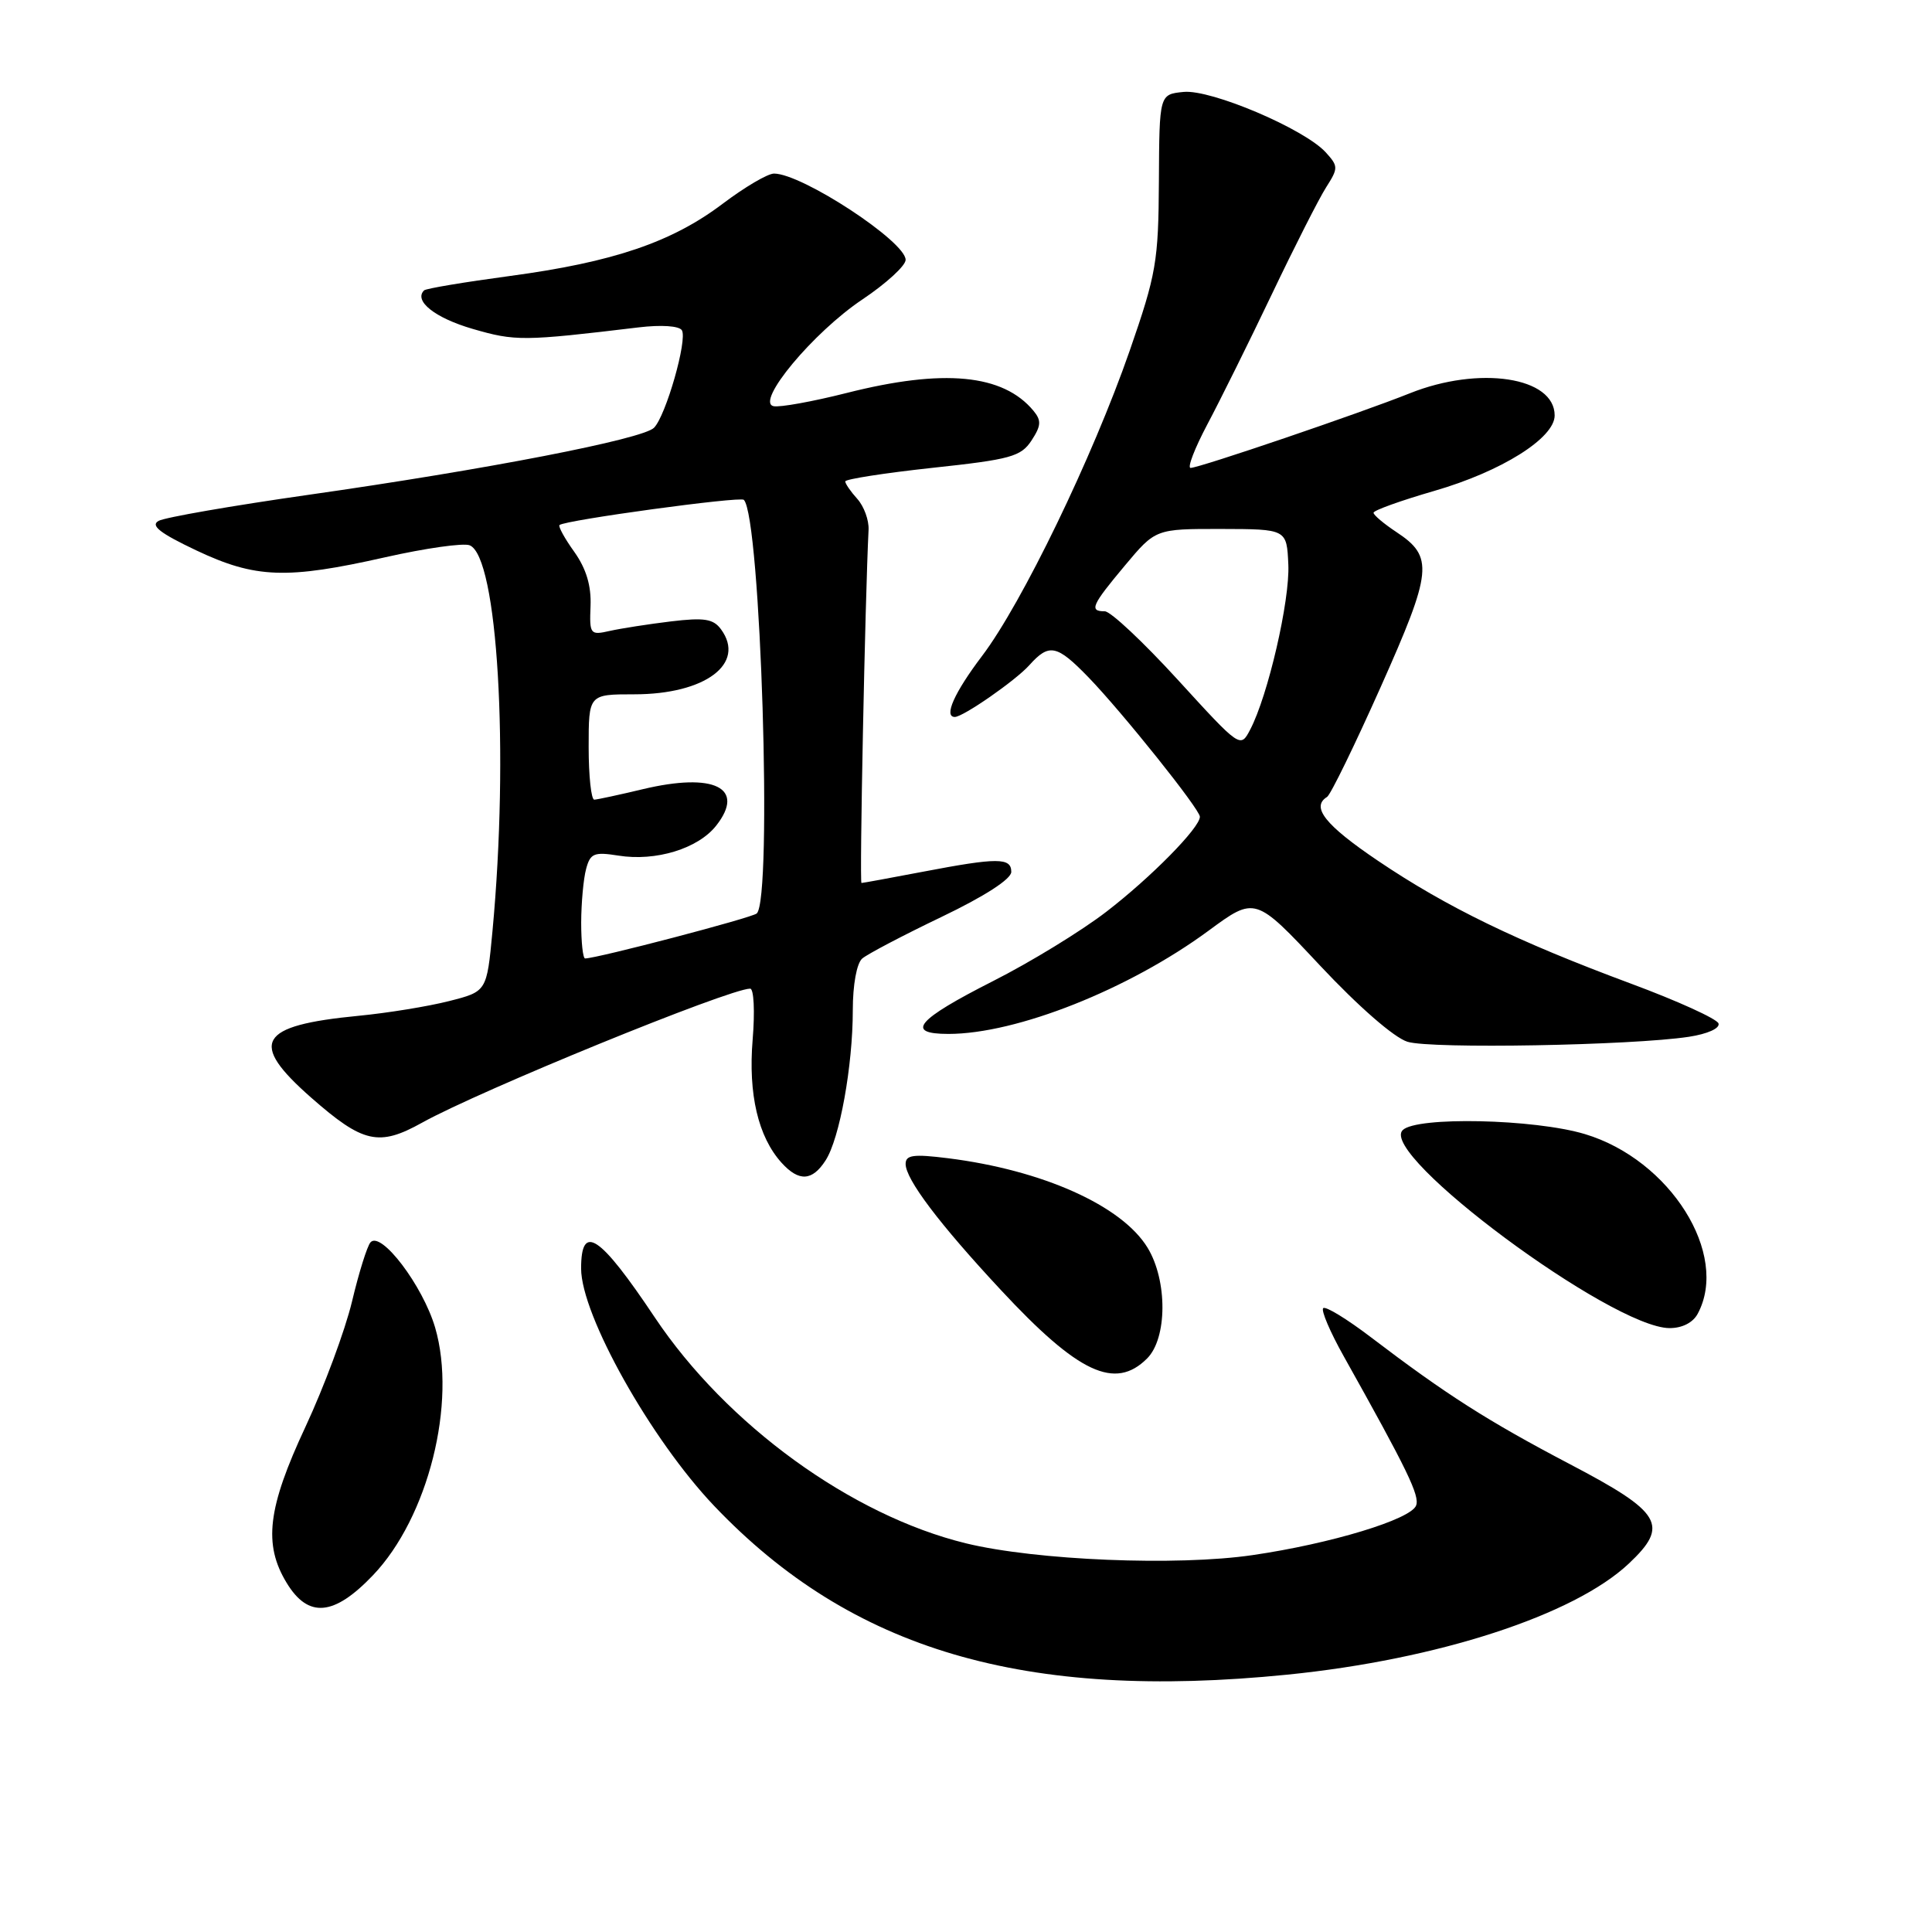 <?xml version="1.0" encoding="UTF-8" standalone="no"?>
<!DOCTYPE svg PUBLIC "-//W3C//DTD SVG 1.1//EN" "http://www.w3.org/Graphics/SVG/1.1/DTD/svg11.dtd" >
<svg xmlns="http://www.w3.org/2000/svg" xmlns:xlink="http://www.w3.org/1999/xlink" version="1.1" viewBox="0 0 256 256">
 <g >
 <path fill="currentColor"
d=" M 170.58 221.90 C 190.49 219.90 208.55 214.03 215.82 207.19 C 221.23 202.10 220.22 200.40 208.00 194.00 C 197.14 188.30 191.62 184.78 181.69 177.22 C 178.49 174.78 175.63 173.03 175.33 173.34 C 175.03 173.64 176.25 176.50 178.04 179.69 C 186.53 194.86 188.14 198.19 187.64 199.49 C 186.94 201.33 176.34 204.55 165.97 206.06 C 155.97 207.53 137.28 206.76 128.00 204.50 C 112.82 200.80 96.28 188.80 86.76 174.56 C 79.45 163.62 77.00 162.00 77.00 168.08 C 77.00 174.25 86.24 190.73 94.64 199.55 C 112.84 218.66 135.75 225.40 170.58 221.90 Z  M 49.42 208.73 C 56.74 201.07 60.56 185.86 57.66 175.92 C 56.03 170.36 50.48 163.04 49.09 164.62 C 48.66 165.10 47.55 168.63 46.64 172.47 C 45.72 176.30 42.95 183.75 40.49 189.03 C 35.45 199.81 34.87 204.63 37.99 209.75 C 40.85 214.45 44.25 214.15 49.42 208.73 Z  M 152.00 180.00 C 154.68 177.32 154.71 169.68 152.06 165.33 C 148.66 159.75 138.14 155.04 125.60 153.47 C 121.03 152.90 120.00 153.04 120.00 154.23 C 120.00 156.26 124.45 162.16 132.60 170.91 C 142.88 181.97 147.75 184.25 152.00 180.00 Z  M 224.96 174.07 C 229.18 166.19 221.30 153.66 210.00 150.27 C 203.29 148.26 187.69 147.92 185.86 149.75 C 182.62 152.97 213.56 175.93 221.21 175.98 C 222.89 175.99 224.33 175.26 224.96 174.07 Z  M 109.40 153.75 C 111.26 150.86 113.00 141.24 113.00 133.86 C 113.00 130.47 113.52 127.64 114.25 127.01 C 114.94 126.42 119.66 123.94 124.75 121.50 C 130.47 118.76 134.00 116.48 134.00 115.53 C 134.00 113.62 132.19 113.62 122.34 115.50 C 118.03 116.32 114.34 117.00 114.15 117.00 C 113.87 117.00 114.63 79.36 115.09 70.19 C 115.15 68.92 114.48 67.09 113.60 66.11 C 112.72 65.14 112.00 64.09 112.00 63.79 C 112.00 63.49 117.20 62.68 123.56 61.99 C 133.92 60.88 135.28 60.50 136.68 58.37 C 137.96 56.41 138.01 55.72 136.94 54.43 C 132.91 49.57 125.03 48.82 112.19 52.07 C 107.68 53.21 103.32 54.00 102.50 53.82 C 100.05 53.29 107.76 44.03 114.27 39.68 C 117.42 37.57 120.00 35.21 120.00 34.43 C 120.00 32.00 106.27 23.00 102.56 23.00 C 101.72 23.00 98.67 24.80 95.77 26.99 C 89.03 32.09 81.26 34.73 67.56 36.57 C 61.55 37.38 56.43 38.23 56.19 38.48 C 54.79 39.87 57.64 42.13 62.63 43.58 C 68.29 45.22 69.29 45.22 84.62 43.38 C 87.62 43.02 89.99 43.18 90.35 43.76 C 91.12 45.00 88.24 55.08 86.66 56.68 C 85.18 58.19 64.45 62.21 40.85 65.57 C 30.76 67.01 21.83 68.56 21.01 69.02 C 19.90 69.64 21.20 70.65 26.01 72.93 C 33.86 76.64 37.97 76.79 51.09 73.83 C 56.37 72.64 61.38 71.93 62.22 72.25 C 65.94 73.68 67.48 99.65 65.25 123.44 C 64.50 131.38 64.50 131.38 59.50 132.65 C 56.75 133.35 51.35 134.23 47.50 134.60 C 34.18 135.89 32.90 138.12 41.25 145.46 C 48.11 151.48 50.20 151.95 55.93 148.76 C 63.54 144.52 96.59 131.02 99.40 131.00 C 99.89 131.00 100.04 134.03 99.73 137.75 C 99.13 144.98 100.46 150.64 103.56 154.07 C 105.86 156.61 107.63 156.51 109.40 153.75 Z  M 223.79 137.38 C 226.26 137.00 227.92 136.26 227.71 135.61 C 227.50 135.00 222.29 132.63 216.12 130.34 C 201.04 124.74 191.70 120.21 182.59 114.06 C 175.60 109.34 173.68 106.93 175.84 105.60 C 176.31 105.31 179.50 98.76 182.95 91.03 C 189.81 75.65 190.00 73.78 185.03 70.50 C 183.37 69.40 182.00 68.25 182.00 67.94 C 182.00 67.63 185.62 66.33 190.04 65.05 C 198.94 62.48 206.00 58.05 206.00 55.05 C 206.00 49.95 196.00 48.43 186.79 52.12 C 180.30 54.72 158.91 62.00 157.76 62.00 C 157.30 62.00 158.30 59.41 159.97 56.25 C 161.65 53.09 165.50 45.33 168.52 39.00 C 171.54 32.67 174.78 26.29 175.72 24.82 C 177.34 22.28 177.34 22.03 175.68 20.20 C 172.86 17.09 160.50 11.83 156.84 12.18 C 153.62 12.50 153.62 12.50 153.56 24.00 C 153.50 34.66 153.22 36.30 149.68 46.50 C 144.78 60.58 135.41 79.96 130.12 86.93 C 126.46 91.76 125.01 95.00 126.52 95.00 C 127.62 95.00 134.59 90.16 136.40 88.13 C 139.02 85.21 140.03 85.42 144.23 89.75 C 148.68 94.35 158.99 107.23 158.99 108.22 C 159.01 109.66 152.51 116.26 146.61 120.80 C 143.28 123.37 136.52 127.50 131.60 129.99 C 121.46 135.13 119.87 137.00 125.67 137.00 C 134.70 137.00 149.57 131.10 160.13 123.33 C 166.32 118.77 166.32 118.77 174.91 127.94 C 180.00 133.37 184.72 137.49 186.50 138.04 C 189.60 139.01 216.23 138.53 223.79 137.38 Z  M 77.01 122.25 C 77.02 119.64 77.31 116.44 77.66 115.15 C 78.21 113.07 78.71 112.86 81.93 113.37 C 86.90 114.17 92.50 112.45 94.90 109.40 C 98.84 104.39 94.63 102.31 85.14 104.58 C 82.04 105.32 79.16 105.94 78.75 105.96 C 78.34 105.98 78.00 102.85 78.00 99.00 C 78.00 92.00 78.00 92.00 84.05 92.00 C 93.44 92.00 98.87 87.94 95.54 83.39 C 94.52 82.00 93.33 81.81 88.90 82.34 C 85.93 82.70 82.28 83.27 80.80 83.60 C 78.20 84.19 78.10 84.06 78.25 80.30 C 78.36 77.62 77.68 75.36 76.10 73.13 C 74.82 71.35 73.94 69.74 74.14 69.57 C 74.87 68.92 98.08 65.75 98.56 66.23 C 100.80 68.47 102.38 119.17 100.27 121.04 C 99.62 121.62 79.08 127.00 77.53 127.00 C 77.24 127.00 77.01 124.86 77.01 122.25 Z  M 156.07 90.08 C 151.51 85.09 147.16 81.00 146.39 81.00 C 144.29 81.00 144.64 80.21 149.06 74.93 C 153.12 70.08 153.12 70.08 161.81 70.09 C 170.50 70.11 170.50 70.11 170.71 74.80 C 170.93 79.57 168.01 92.20 165.65 96.69 C 164.36 99.15 164.34 99.13 156.07 90.08 Z "/>
</g>
</svg>